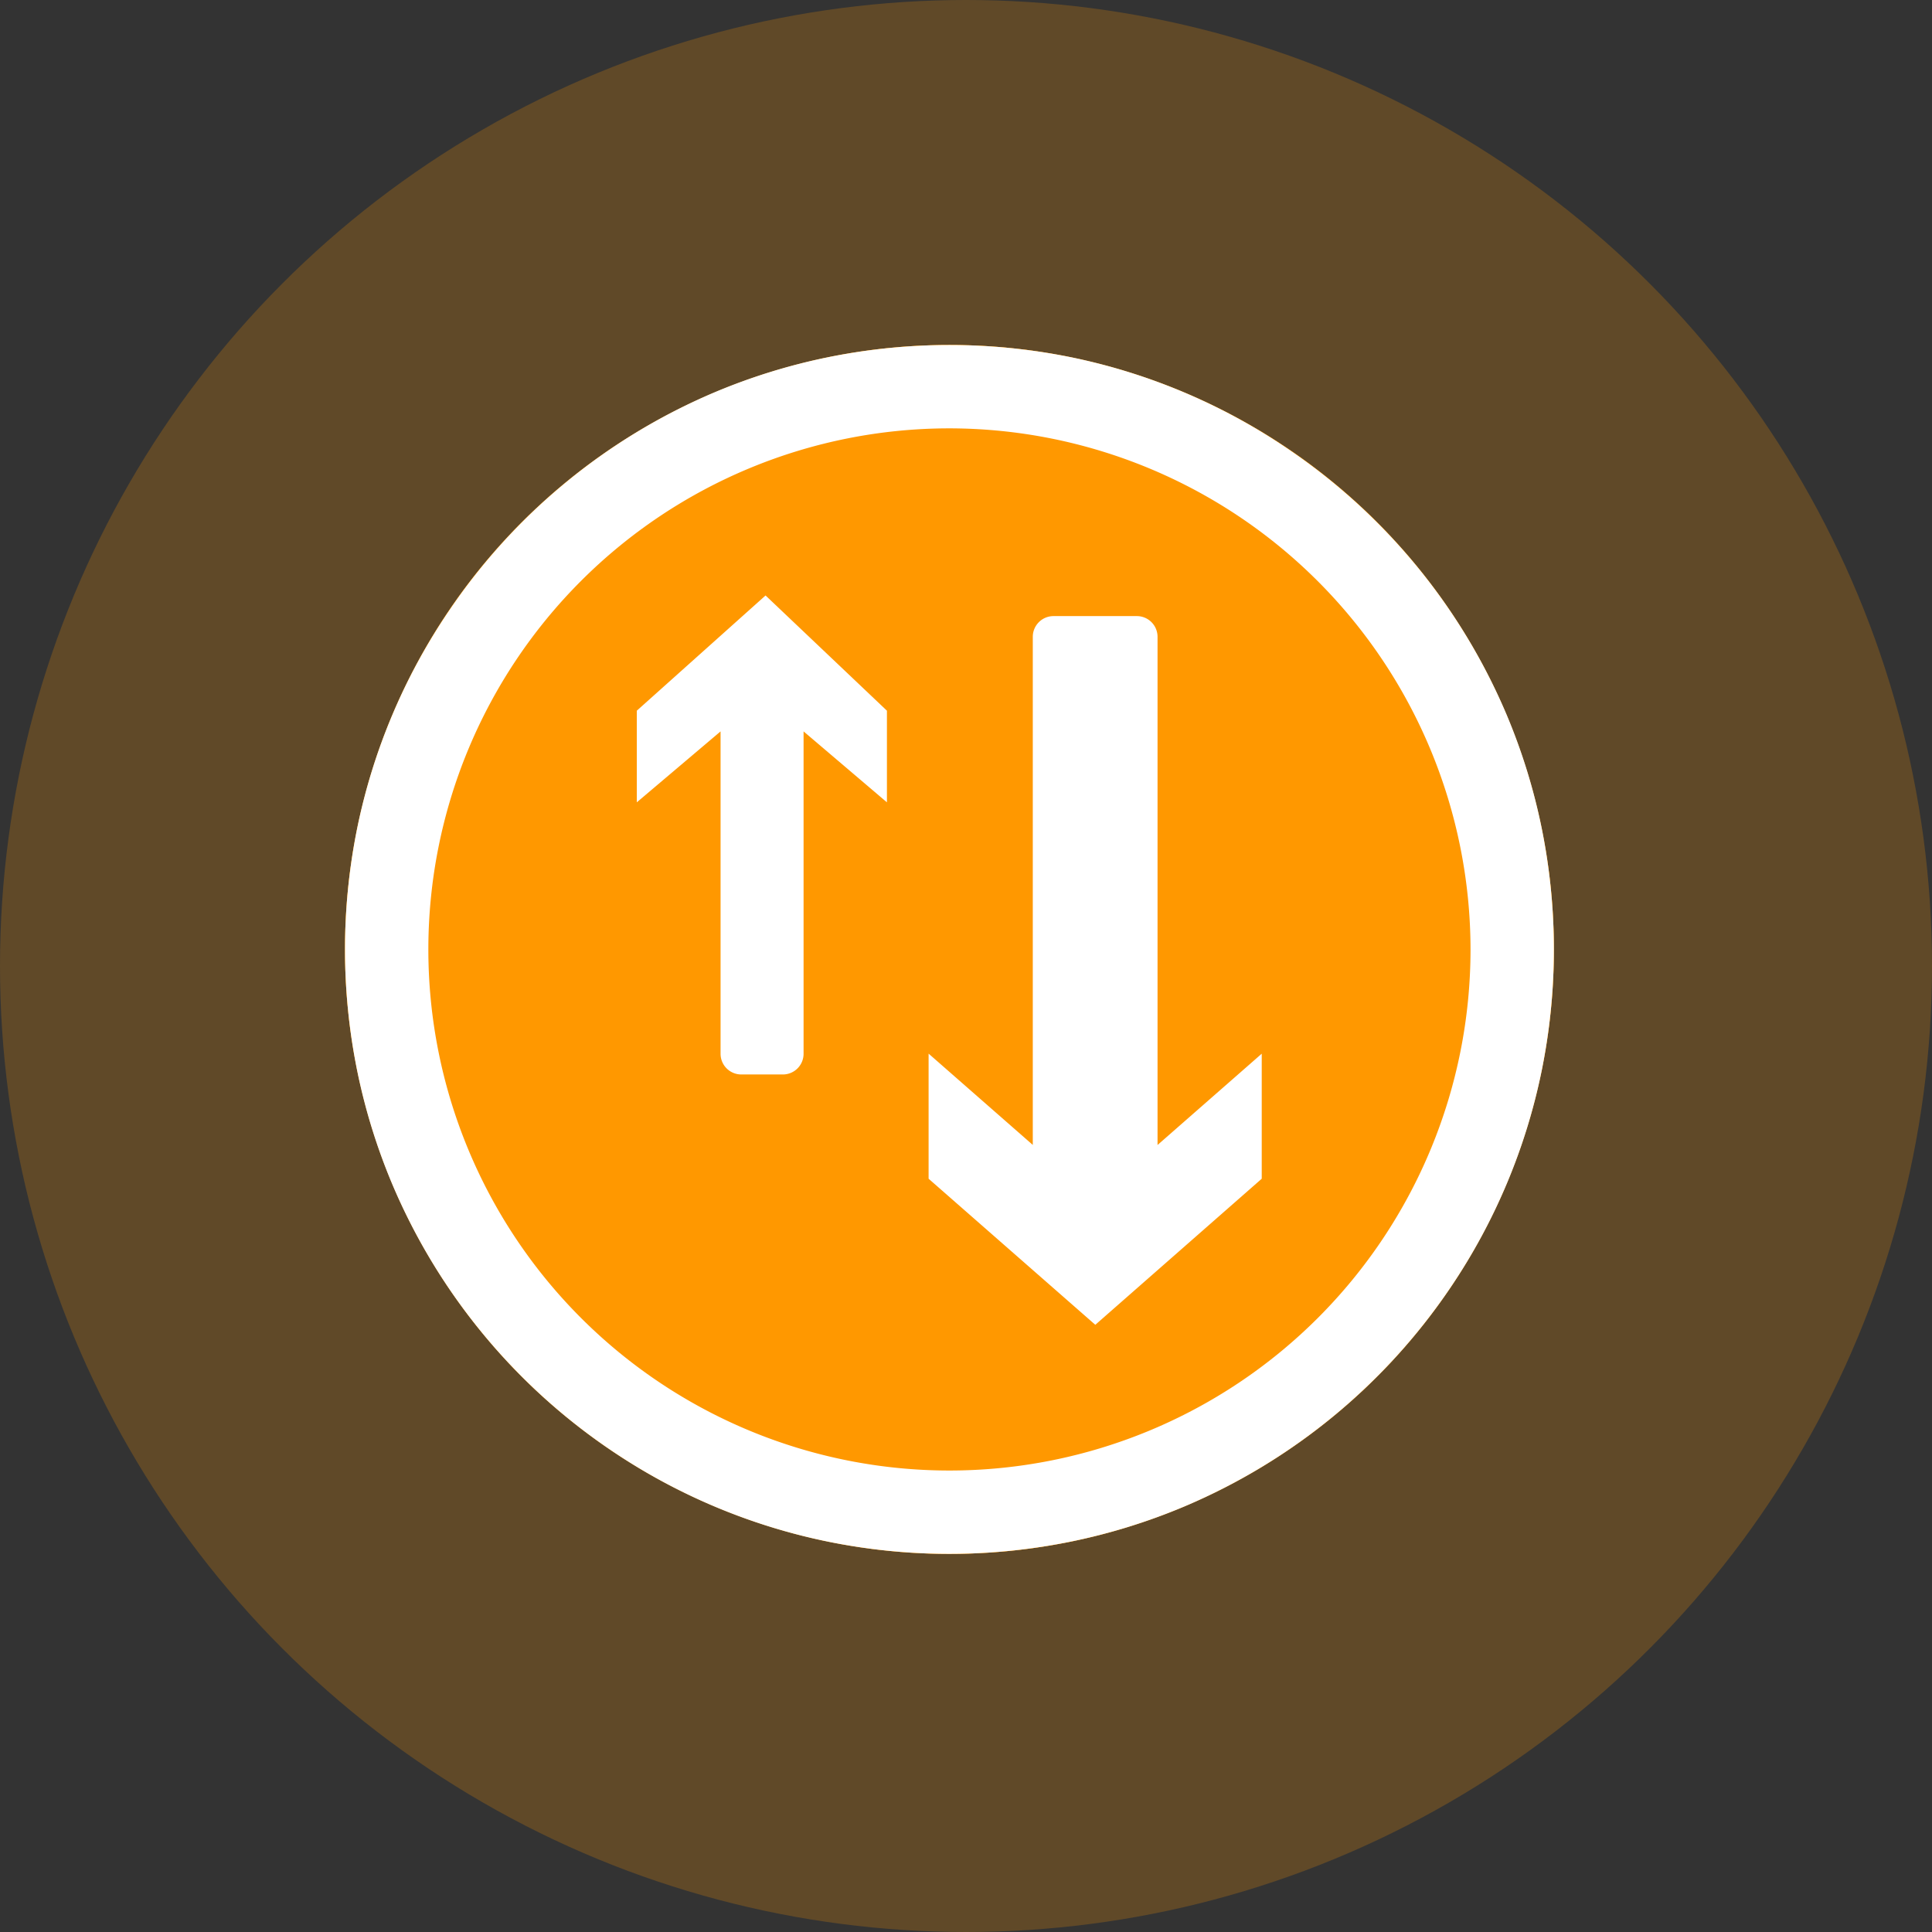 <svg xmlns="http://www.w3.org/2000/svg" width="28" height="28" viewBox="0 0 28 28">
  <rect x="0" y="0" width="28" height="28" fill="#333333" stroke="none"/>
  <g id="Group_2520" data-name="Group 2520" transform="translate(-1415 -552)">
    <circle id="Ellipse_44" data-name="Ellipse 44" cx="14" cy="14" r="14" transform="translate(1415 552)" fill="#ff9800" opacity="0.22"/>
    <g id="Ellipse_156" data-name="Ellipse 156" transform="translate(1420 557)" fill="#ff9800" stroke="#ff9800" stroke-width="1">
      <circle cx="8.76" cy="8.76" r="8.76" stroke="none"/>
      <circle cx="8.76" cy="8.76" r="8.26" fill="none"/>
    </g>
    <g id="Group_2517" data-name="Group 2517" transform="translate(-1 311)">
      <path id="Exclusion_5" data-name="Exclusion 5" d="M8.76,17.52a8.825,8.825,0,0,1-1.765-.178,8.712,8.712,0,0,1-3.132-1.318A8.785,8.785,0,0,1,.688,12.17a8.716,8.716,0,0,1-.51-1.644,8.846,8.846,0,0,1,0-3.531A8.712,8.712,0,0,1,1.5,3.862,8.785,8.785,0,0,1,5.35.688,8.716,8.716,0,0,1,6.995.178a8.846,8.846,0,0,1,3.531,0A8.712,8.712,0,0,1,13.658,1.5,8.785,8.785,0,0,1,16.832,5.35a8.716,8.716,0,0,1,.51,1.644,8.846,8.846,0,0,1,0,3.531,8.712,8.712,0,0,1-1.318,3.132,8.785,8.785,0,0,1-3.854,3.174,8.716,8.716,0,0,1-1.644.51A8.825,8.825,0,0,1,8.76,17.52Zm0-16.312A7.552,7.552,0,1,0,16.312,8.76,7.56,7.56,0,0,0,8.76,1.208ZM10.874,14.2h0L8.458,12.083V10.27l1.51,1.323V4.229a.3.3,0,0,1,.3-.3h1.208a.3.3,0,0,1,.3.3v7.365l1.51-1.323v1.812L10.874,14.2ZM6.343,10.572h-.6a.3.3,0,0,1-.3-.3V5.6L4.229,6.628V5.3l1.866-1.67L7.854,5.3V6.628L6.646,5.6V10.27A.3.3,0,0,1,6.343,10.572Z" transform="translate(1421 246)" fill="#fff"/>
    </g>
  </g>
</svg>
